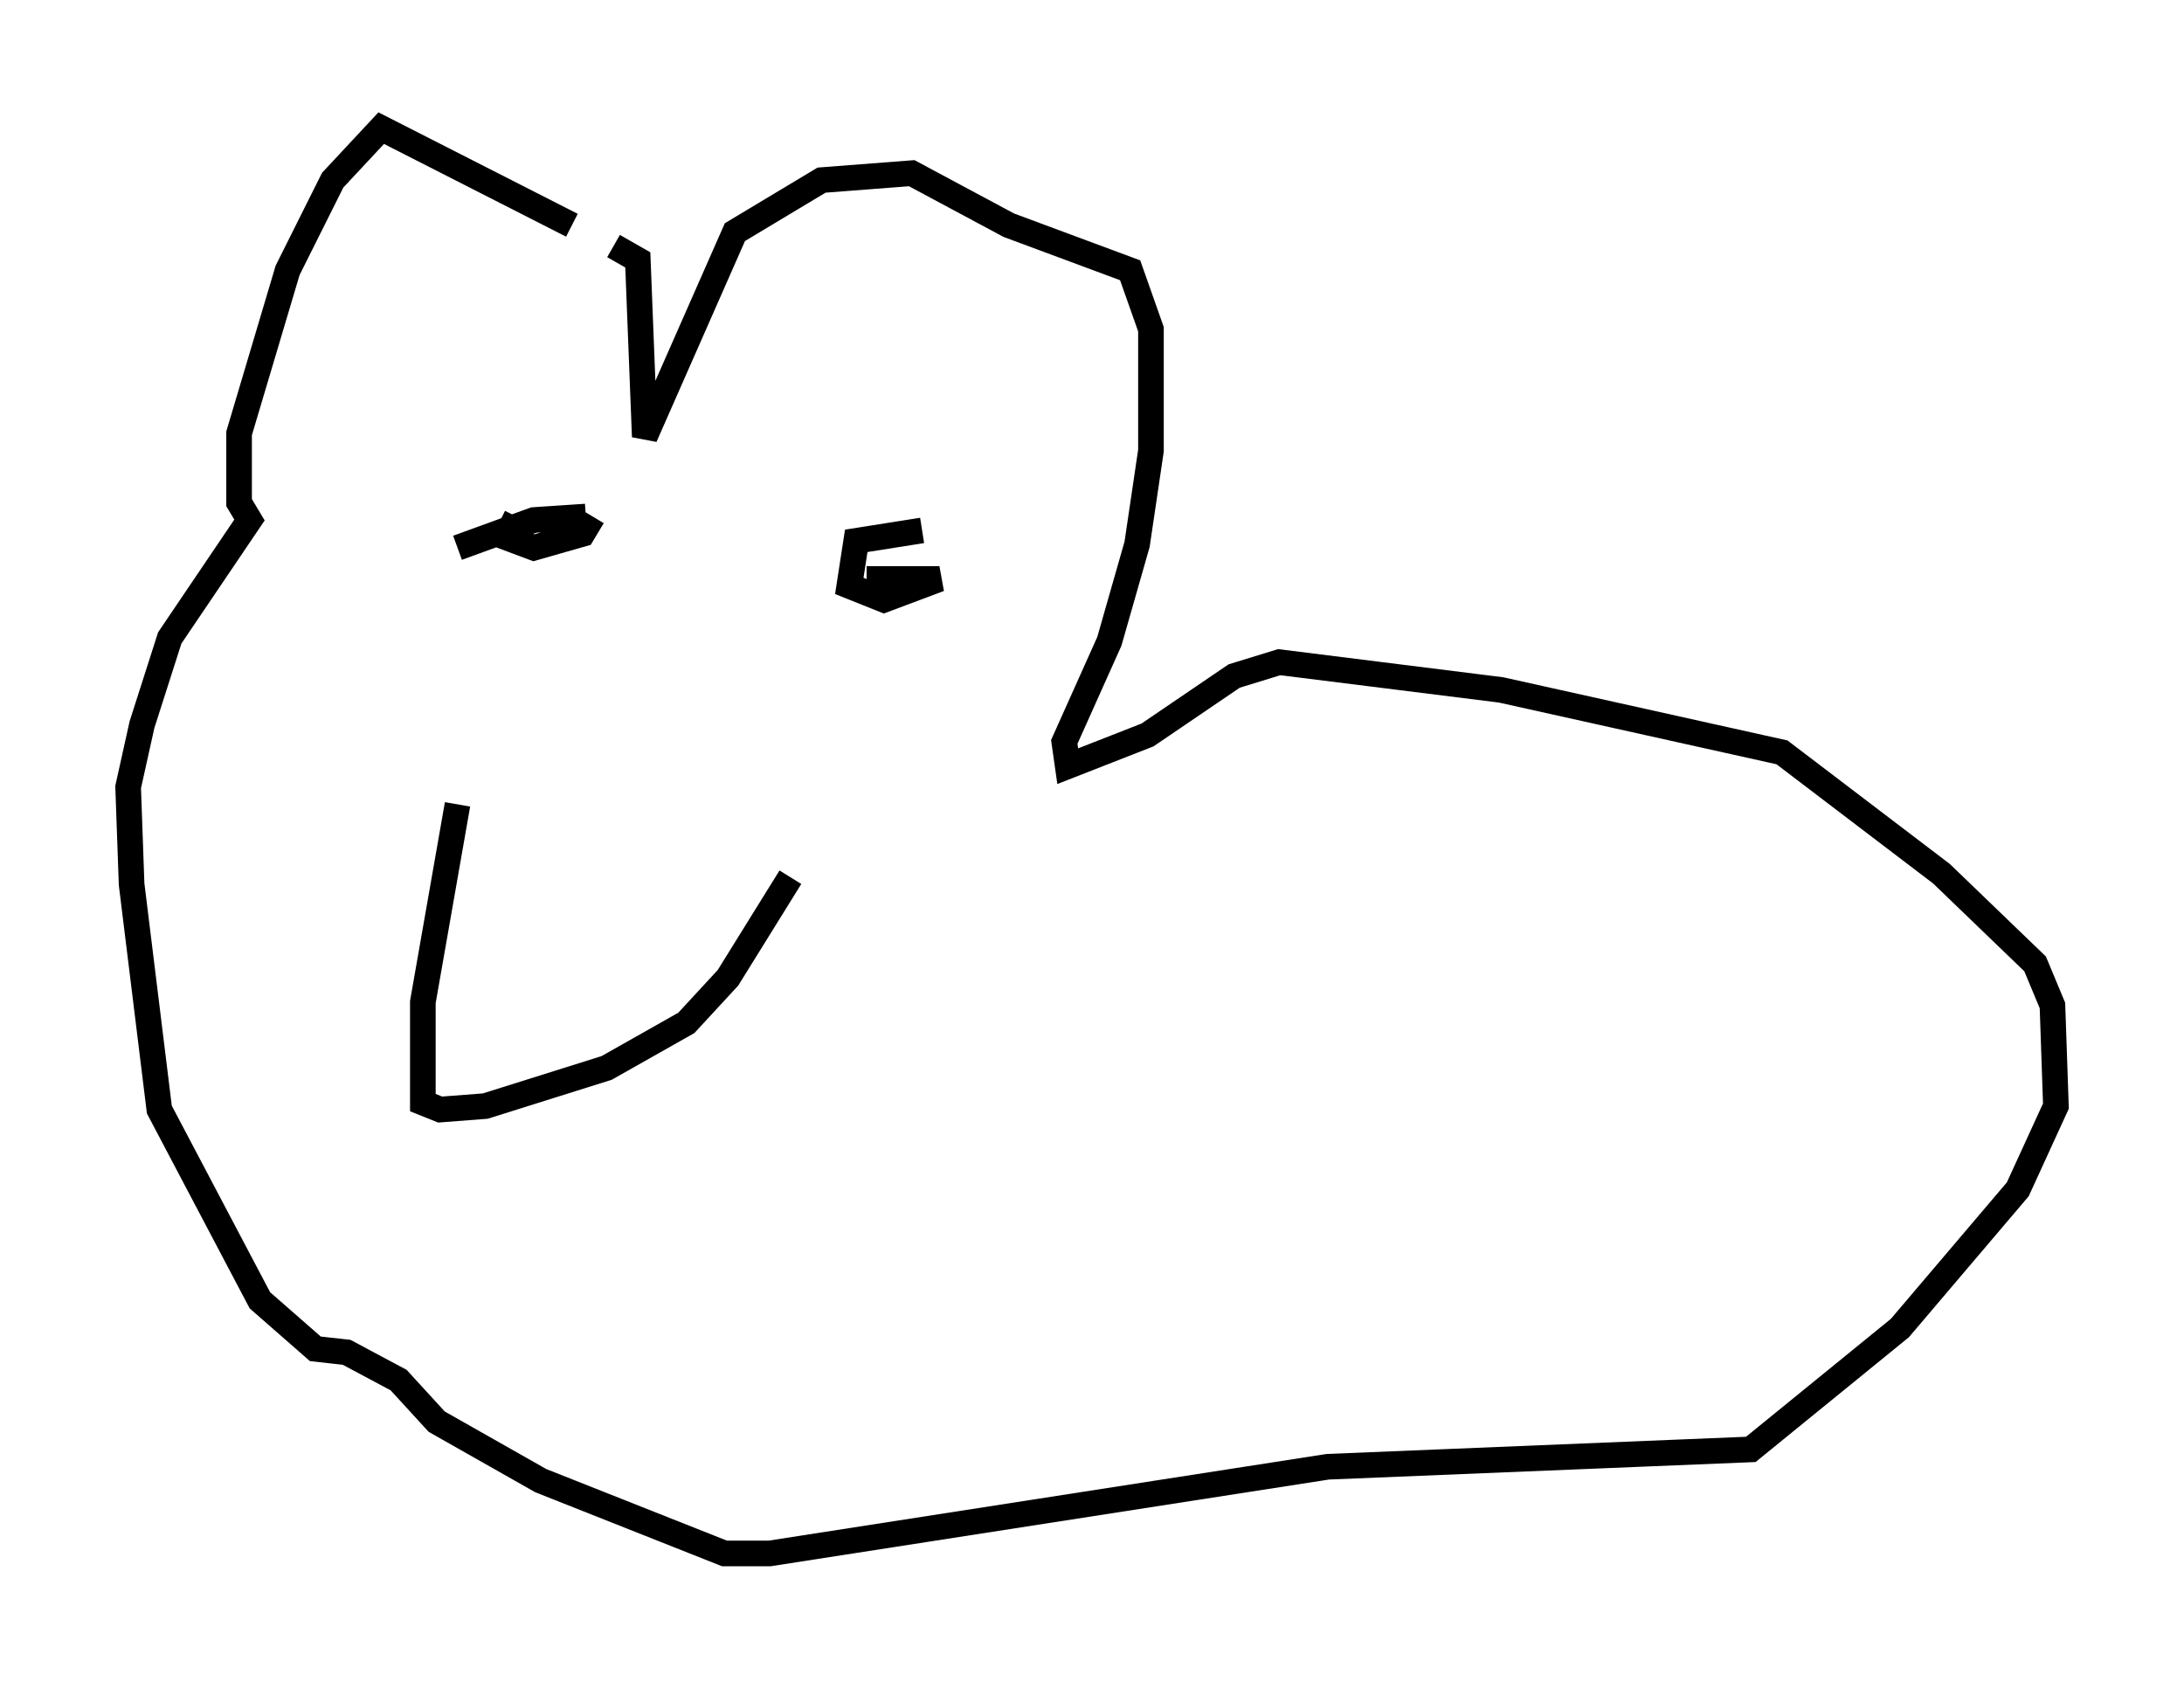<?xml version="1.0" encoding="utf-8" ?>
<svg baseProfile="full" height="65.615" version="1.1" width="85.236" xmlns="http://www.w3.org/2000/svg" xmlns:ev="http://www.w3.org/2001/xml-events" xmlns:xlink="http://www.w3.org/1999/xlink"><defs /><rect fill="white" height="65.615" width="85.236" x="0" y="0" /><path d="M23.132, 10.683 m-0.812, -1.894 l-7.442, -3.789 -1.894, 2.03 l-1.759, 3.518 -1.894, 6.36 l0.0, 2.706 0.406, 0.677 l-3.112, 4.601 -1.083, 3.383 l-0.541, 2.436 0.135, 3.789 l1.083, 8.796 3.924, 7.442 l2.165, 1.894 1.218, 0.135 l2.03, 1.083 1.488, 1.624 l4.059, 2.3 7.172, 2.842 l1.759, 0.0 21.786, -3.383 l16.509, -0.677 5.819, -4.736 l4.601, -5.413 1.488, -3.248 l-0.135, -3.924 -0.677, -1.624 l-3.654, -3.518 -6.225, -4.736 l-10.961, -2.436 -8.66, -1.083 l-1.759, 0.541 -3.383, 2.3 l-3.112, 1.218 -0.135, -0.947 l1.759, -3.924 1.083, -3.789 l0.541, -3.654 0.0, -4.736 l-0.812, -2.3 -4.736, -1.759 l-3.789, -2.03 -3.518, 0.271 l-3.383, 2.03 -3.518, 7.984 l-0.271, -6.901 -0.947, -0.541 m-6.089, 21.786 l-1.353, 7.713 0.0, 3.924 l0.677, 0.271 1.759, -0.135 l4.736, -1.488 3.112, -1.759 l1.624, -1.759 2.436, -3.924 m-10.69, -14.073 l-0.406, 0.812 1.083, 0.406 l1.894, -0.541 0.406, -0.677 m-0.271, 0.0 l-2.03, 0.135 -2.977, 1.083 m18.132, -0.677 l-2.571, 0.406 -0.271, 1.759 l1.353, 0.541 2.165, -0.812 l-2.842, 0.0 " fill="none" stroke="black" stroke-width="1" /></svg>